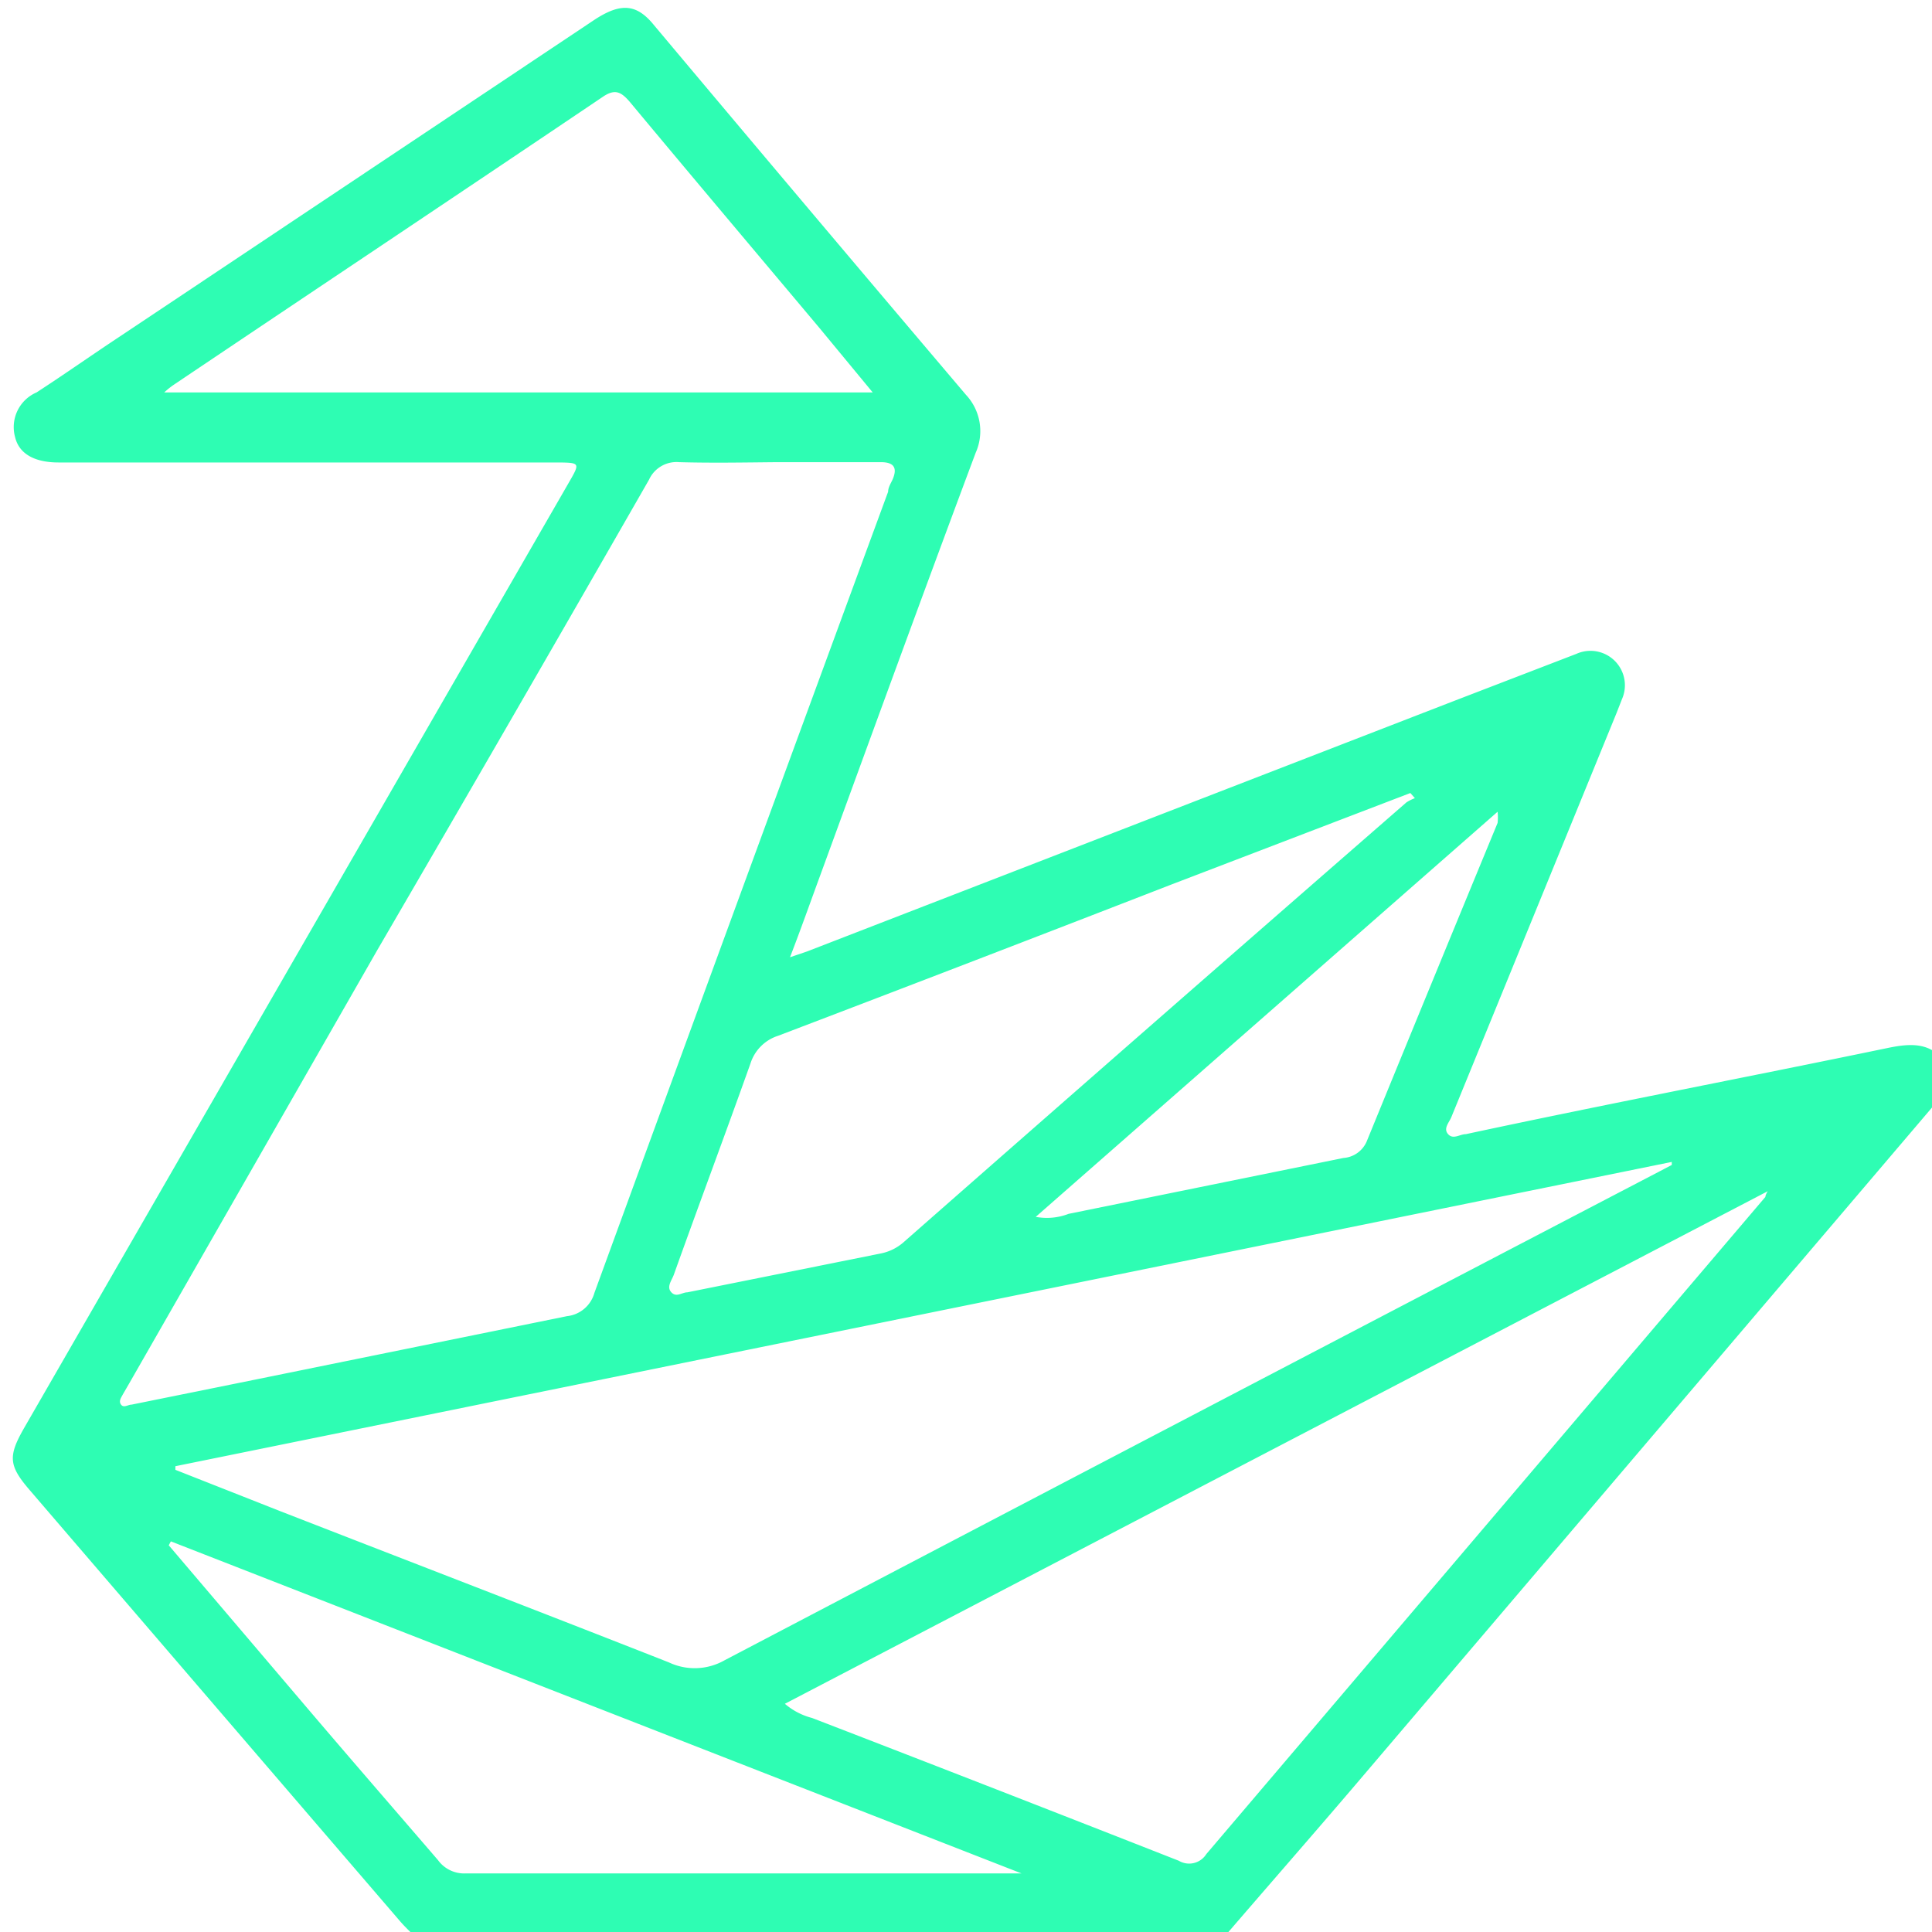 <svg id="Layer_1" data-name="Layer 1" xmlns="http://www.w3.org/2000/svg" width="64" height="64" viewBox="0 0 64 64"><defs><style>.cls-1{fill:#2efdb3;}</style></defs><title>ardillita</title><path class="cls-1" d="M64.45,36.16l-19.58,23c-1.46,1.71-2.94,3.4-4.4,5.1H13.86c-.2-.2-.42-.4-.61-.62Q7.13,56.52,1,49.38c-.71-.82-.74-1.13-.21-2.06L18.87,15.94c.34-.59.33-.61-.32-.62H1.94c-.8,0-1.31-.29-1.44-.84A1.25,1.25,0,0,1,1.21,13c.94-.61,1.86-1.26,2.8-1.88L19.67.67c.89-.59,1.42-.55,2,.17Q26.84,7,32,13.08A1.76,1.76,0,0,1,32.32,15c-1.74,4.65-3.44,9.32-5.15,14-.32.87-.63,1.75-1,2.71l.56-.19,21.41-8.29,4.08-1.57a1.14,1.14,0,0,1,1.51,1.5l-.18.46L48.08,37c-.07.18-.28.38-.11.57s.39,0,.59,0c4.66-1,9.33-1.89,14-2.86.74-.15,1.4-.19,1.9.5ZM22.5,15.31a1,1,0,0,0-1,.58q-4.47,7.8-9,15.58L4.29,45.81l-.22.38c-.05.1-.15.22-.06.34s.23,0,.35,0l4.15-.84,10.27-2.09a1.06,1.06,0,0,0,.91-.77q4.85-13.28,9.73-26.54c0-.14.09-.28.15-.41.18-.42,0-.57-.39-.57H25.74C24.66,15.32,23.58,15.34,22.5,15.31ZM5.81,48.57l0,.12,3.5,1.38c4.29,1.67,8.58,3.32,12.85,5A2,2,0,0,0,24,55q15.51-8.13,31-16.21l.38-.2,0-.1ZM26,56.44a2.24,2.24,0,0,0,.9.47C31,58.49,35,60.05,39.05,61.64a.67.67,0,0,0,.91-.22L58.48,39.65s0-.07.08-.19ZM38.78,29.31q-6.49,2.52-13,5a1.41,1.41,0,0,0-.92.92c-.83,2.33-1.7,4.65-2.54,7-.07.19-.25.4-.08.58s.35,0,.53,0l6.42-1.29a1.62,1.62,0,0,0,.72-.35q8.32-7.31,16.68-14.59a1.46,1.46,0,0,1,.28-.14l-.15-.17ZM28.91,13l-1.76-2.13c-2.1-2.5-4.21-5-6.3-7.51-.28-.32-.48-.42-.87-.16-4.73,3.19-9.47,6.35-14.2,9.53a2.67,2.67,0,0,0-.34.27ZM10.21,56.62c1.43,1.68,2.88,3.35,4.3,5a1.07,1.07,0,0,0,.9.44H33.52l.32,0-28.18-11-.07.13Zm24.1-16.31a2,2,0,0,0,1.09-.1l9.1-1.85a.91.91,0,0,0,.77-.54q2.16-5.28,4.34-10.56a1.69,1.69,0,0,0,0-.37Z"/></svg>